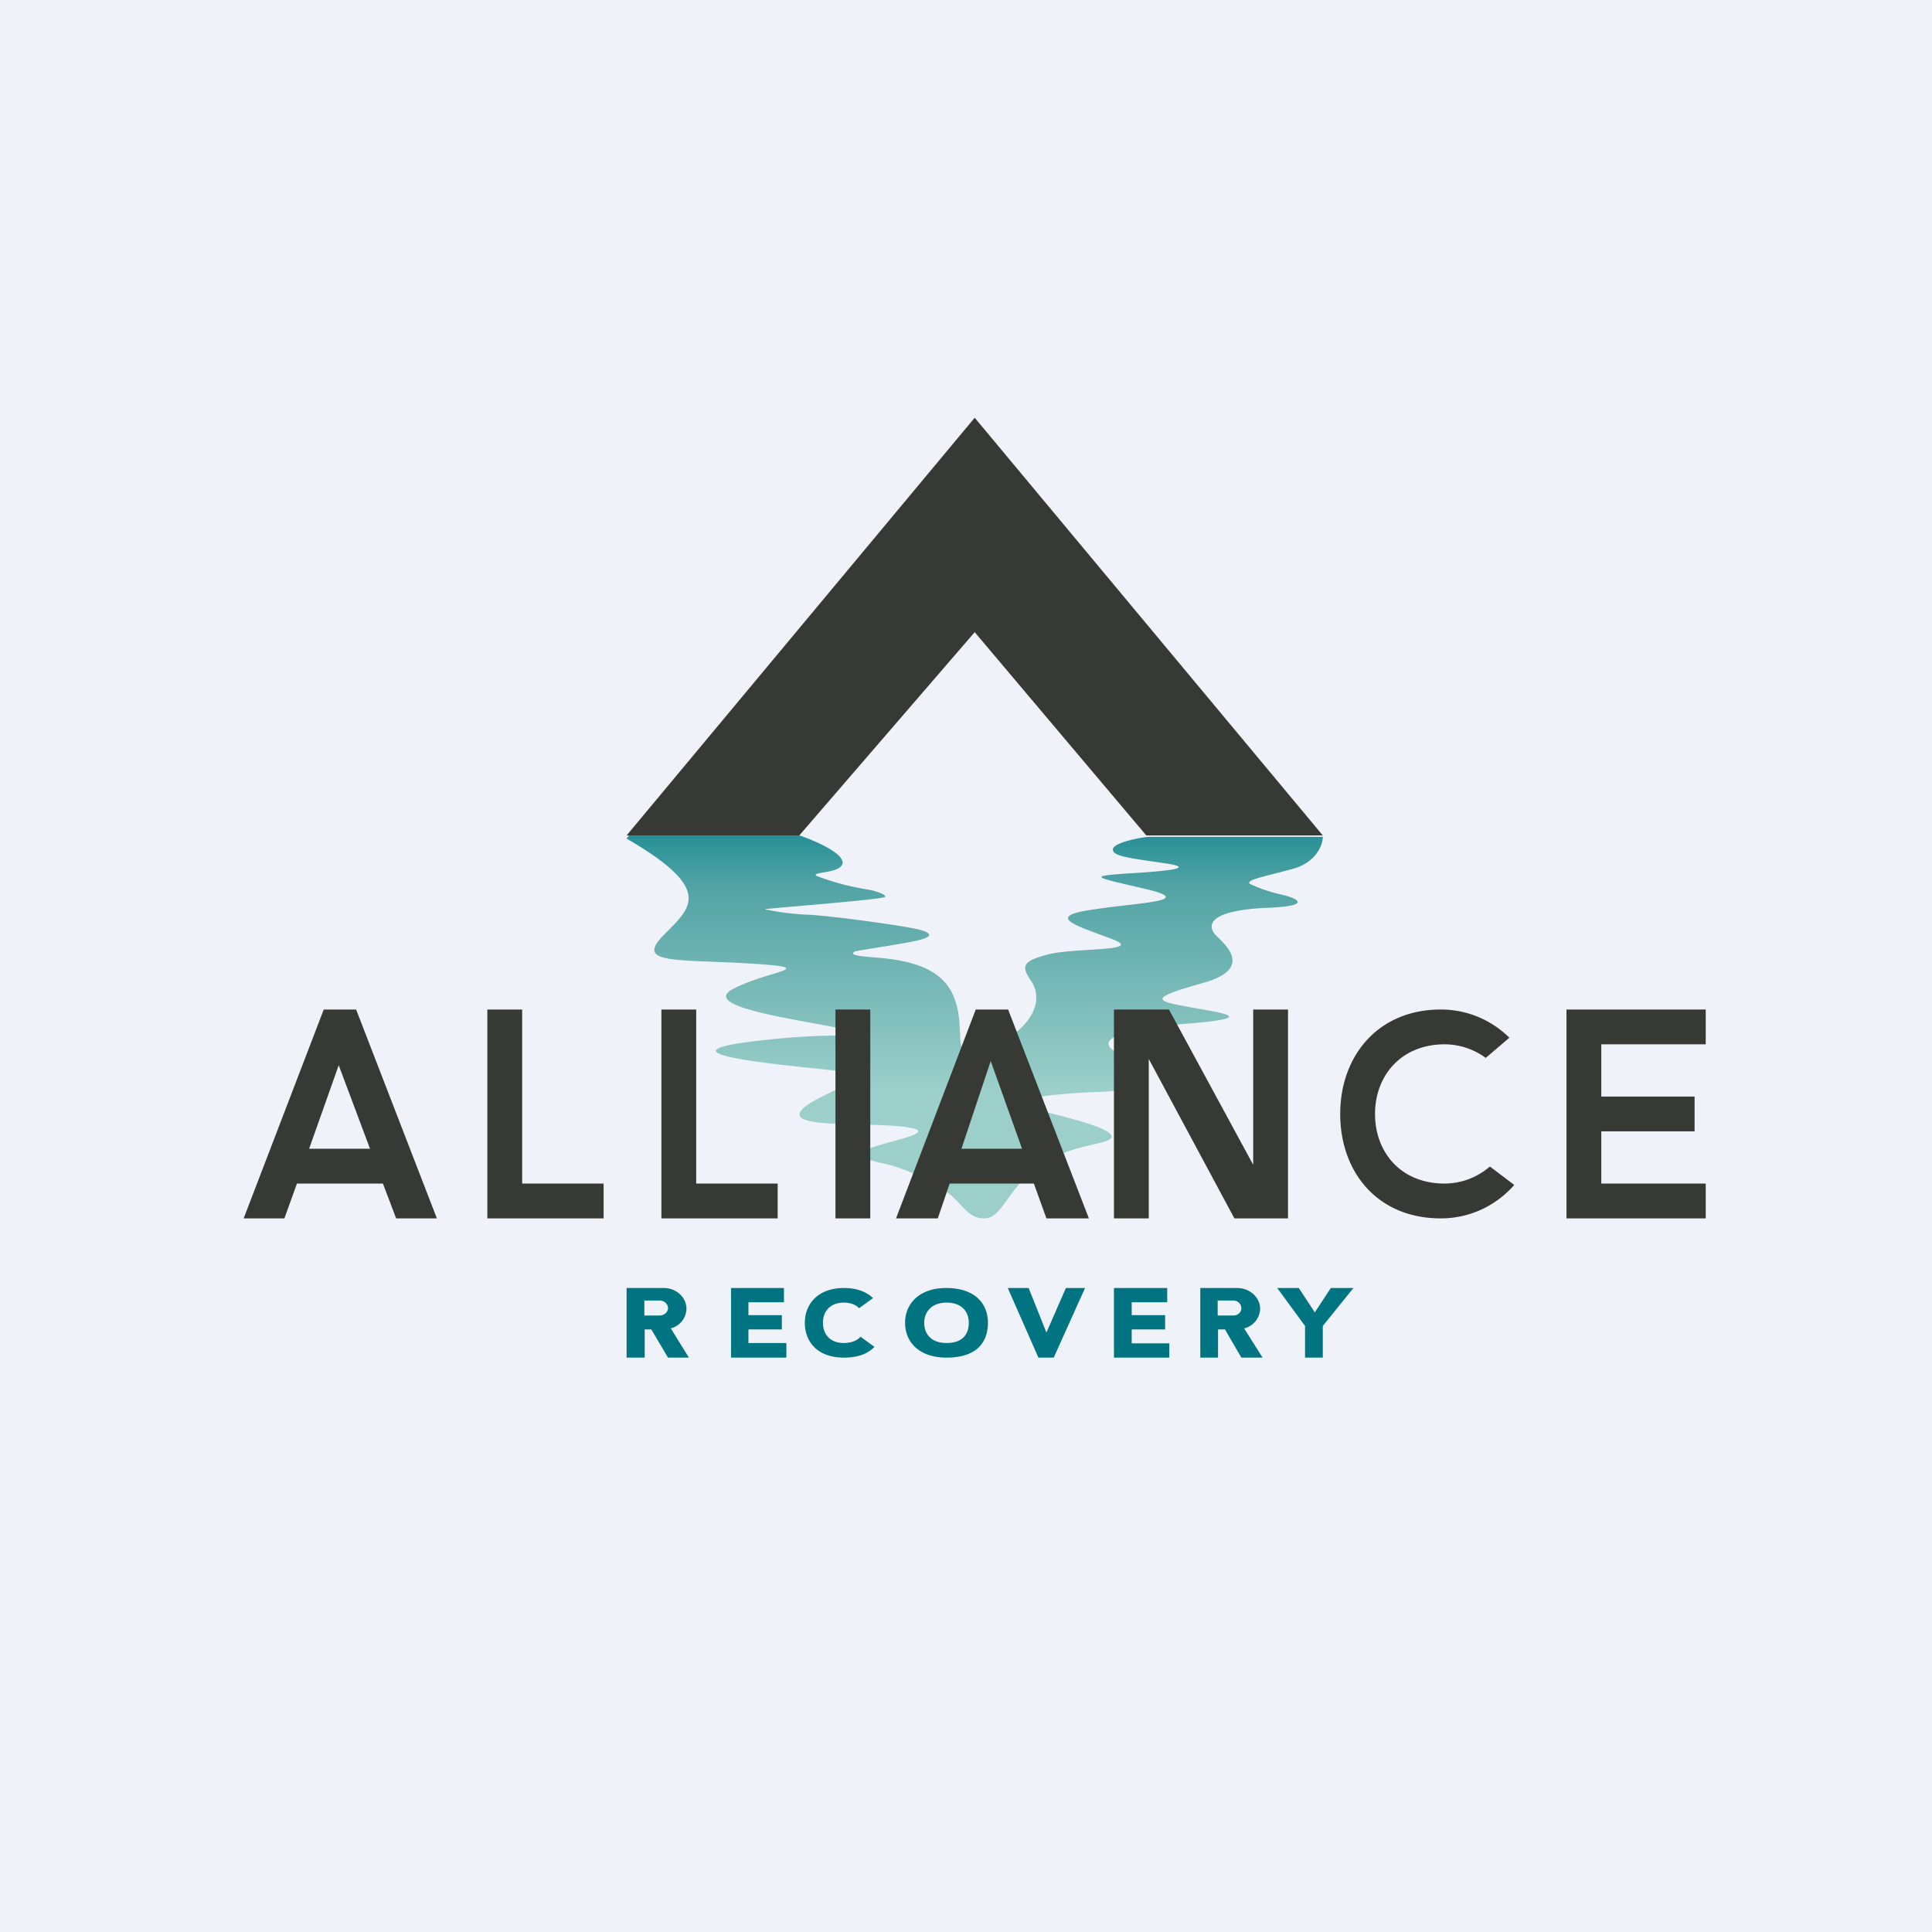 <?xml version="1.0" encoding="UTF-8"?>
<!-- generated by Finnhub -->
<svg viewBox="0 0 55.5 55.5" xmlns="http://www.w3.org/2000/svg">
<path d="M0 0h55.5v55.5H0z" fill="rgb(239, 242, 248)"/>
<path d="M24.2 24.77c0-.28-.82-.63-1.23-.77h-4.9l-.07.09c2.64 1.53 1.77 2.03 1.02 2.82-.74.79.43.64 2.54.77 2.1.13.48.2-.52.74-1 .55 2.37.92 3.43 1.2 1.07.3-.1-.06-2.95.31s1.49.7 2.68.85c1.2.15-.96.7-1.21 1.16-.25.46 1.75.3 2.9.42 1.13.12.03.34-.64.54s-.68.35.12.52c.8.17 1.73.7 2.02.98.29.27.47.6.87.6s.51-.38 1.03-1 1.15-.92 2.23-1.15c1.07-.22-.11-.57-1.58-.93-1.47-.37.5-.51 1.78-.56 1.3-.05.94-.8.35-1.13-.59-.33-.07-.66 2.11-.83 2.18-.18.67-.33-.17-.5-.83-.15-.97-.24.54-.66 1.52-.42.6-1.14.37-1.38-.23-.25-.26-.7 1.45-.78 1.36-.05.9-.27.49-.37a4.51 4.51 0 0 1-.96-.32c-.1-.11.3-.18 1.2-.42.71-.18.9-.7.9-.93h-5c-.13 0-1.02.15-1.03.36-.01.2.48.25 1.5.4 1.02.15-.16.24-1.21.3-1.05.08-.73.11.7.45 1.43.35-.35.38-1.64.59-1.3.2-.37.46.61.83.99.37-1 .25-1.79.44-.8.2-.8.35-.52.77.28.41.19.98-.46 1.5-.65.53-1.33.51-1.5.43-.17-.07.06-1.05-.4-1.74s-1.44-.81-2.17-.87c-.73-.05-.58-.12-.55-.16.02-.03 1.27-.2 1.8-.32.52-.12.38-.22.12-.3-.26-.09-2.3-.38-3.17-.44a7.4 7.4 0 0 1-1.32-.16c-.02-.02 3.46-.28 3.46-.36 0-.08-.3-.17-.46-.2a7.35 7.35 0 0 1-1.52-.4c-.15-.13.76-.05.76-.4Z" fill="url(#a)"/>
<path d="M28 12 18 24h4.96L28 18.16 32.93 24H38L28 12Z" fill="rgb(54, 57, 52)"/>
<path d="m43.36 29.81-.68.58A2 2 0 0 0 41.5 30c-1.25 0-2 .9-2 2s.74 2 2 2a2 2 0 0 0 1.3-.49l.7.53c-.53.6-1.28.96-2.11.96-1.83 0-2.89-1.34-2.89-3s1.08-3 2.89-3c.76 0 1.45.3 1.97.81ZM8.17 35H7l2.3-6h.93l2.32 6h-1.17L11 34H8.53l-.36 1Zm1.56-4.4.9 2.4H8.88l.85-2.4ZM26.94 35h-1.2l2.29-6h.93l2.32 6h-1.22l-.36-1h-2.42l-.34 1Zm1.52-4.52.9 2.52h-1.74l.84-2.52ZM14 35v-6h1v5h2.34v1H14Zm5-6v6h3.34v-1H20v-5h-1Zm5 0h1v6h-1v-6Zm8 6v-6h1.58L36 33.46V29h1v6h-1.54L33 30.42V35h-1Zm17-6h-4v6h4v-1h-3v-1.5h2.68v-1H46V30h3v-1Z" fill="rgb(54, 57, 52)" fill-rule="evenodd"/>
<path d="M18 39v-2h1.07c.36 0 .65.27.65.6a.6.6 0 0 1-.45.56l.52.84h-.6l-.48-.81h-.19V39H18Zm.5-1.64h.45c.13 0 .24.1.24.22 0 .11-.11.21-.24.21h-.44v-.43ZM35 39h-.52v-2h1.06c.36 0 .66.27.66.6a.6.6 0 0 1-.46.56l.53.84h-.61l-.47-.81h-.2V39Zm-.02-1.64h.45c.13 0 .23.1.23.22s-.1.21-.23.21h-.45v-.43ZM30.28 39h-.45l-.88-2h.6l.51 1.28.56-1.28h.55l-.9 2ZM21 37v2h1.59v-.42H21.5v-.39h.96v-.41h-.96v-.37h1.02V37H21Zm12.59 2H32v-2h1.53v.41h-1.02v.37h.96v.41h-.96v.4h1.08V39Zm-9.35 0c.42 0 .7-.12.88-.31l-.4-.29c-.1.11-.26.18-.48.18-.4 0-.6-.26-.6-.58 0-.32.2-.58.6-.58.2 0 .34.06.44.16l.4-.29c-.19-.18-.46-.29-.84-.29-.73 0-1.12.45-1.12 1s.37 1 1.12 1Zm2.95 0c.88 0 1.19-.45 1.19-1s-.37-1-1.2-1c-.77 0-1.18.45-1.18 1s.4 1 1.19 1Zm0-.42c.47 0 .64-.26.64-.58 0-.32-.2-.58-.64-.58-.42 0-.64.26-.64.58 0 .32.2.58.64.58Zm9.5-1.58.8 1.09V39H38v-.91l.88-1.09h-.65l-.46.7-.46-.7h-.62Z" fill="rgb(1, 116, 129)" fill-rule="evenodd"/>
<defs>
<linearGradient id="a" x1="28" x2="28" y1="22.74" y2="35" gradientUnits="userSpaceOnUse">
<stop stop-color="rgb(0, 128, 138)" offset="0"/>
<stop stop-color="rgb(82, 163, 165)" offset=".22"/>
<stop stop-color="rgb(156, 207, 201)" offset=".7"/>
</linearGradient>
</defs>
</svg>
